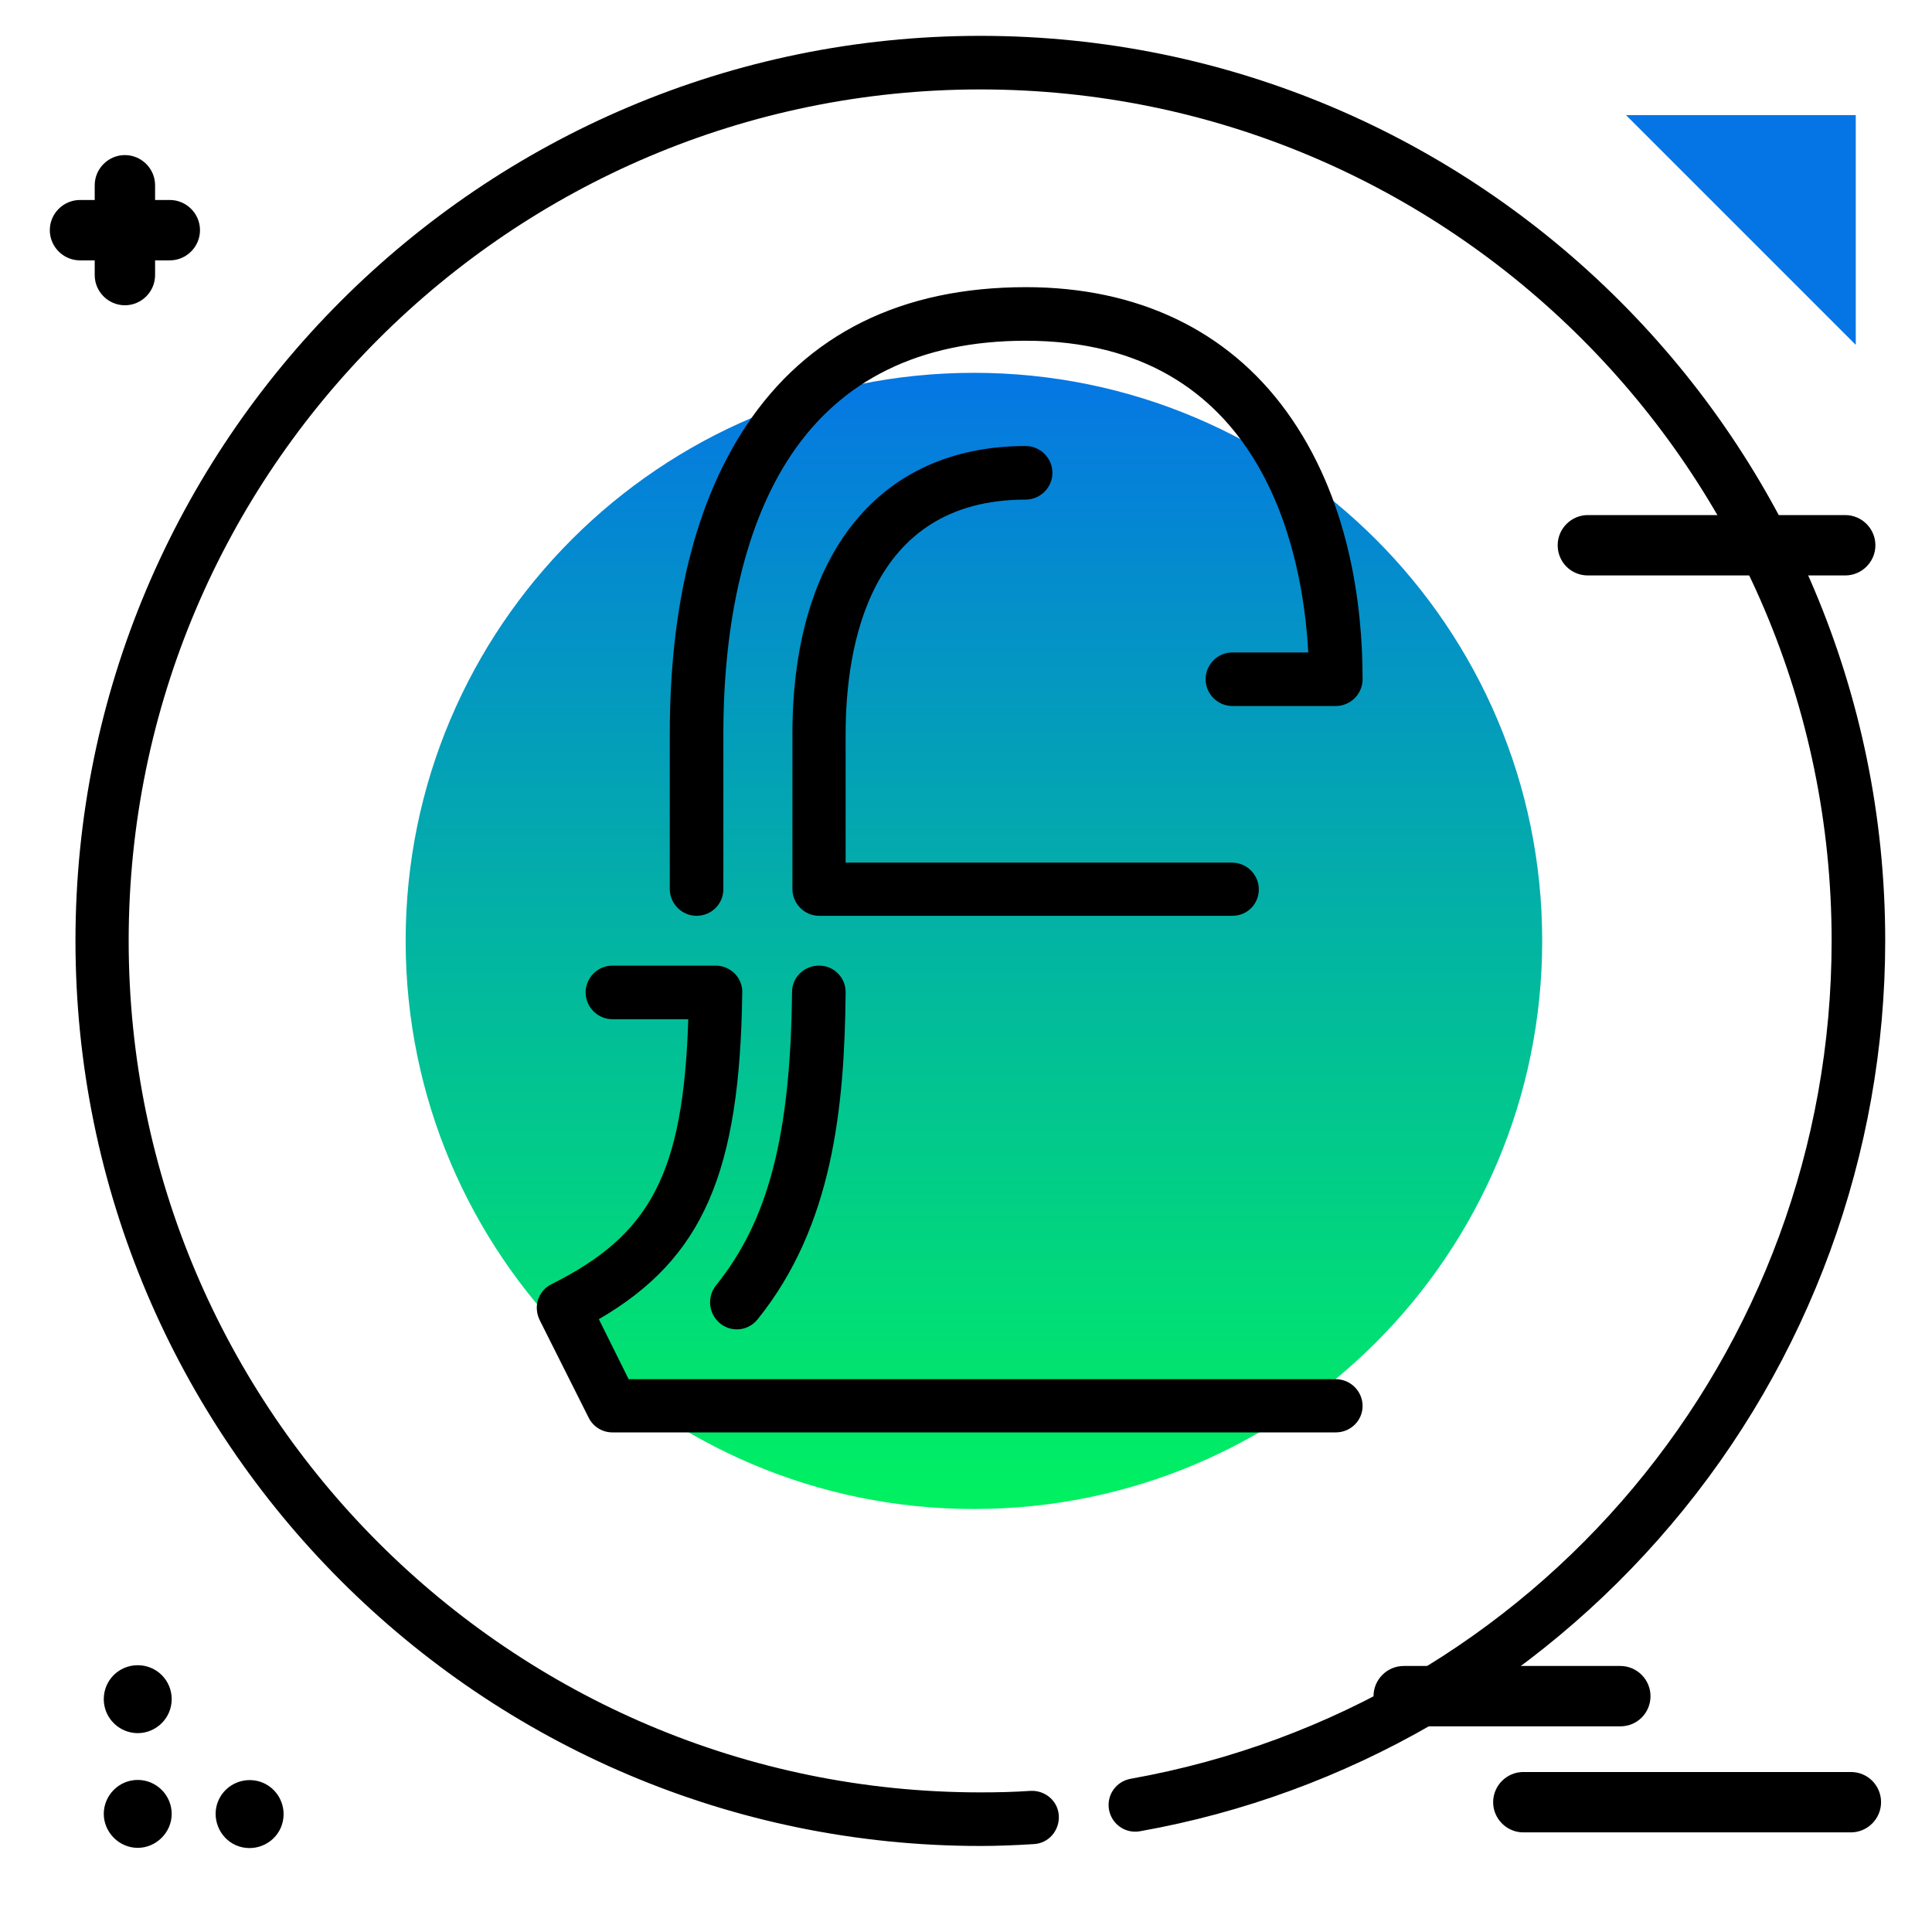 <svg version="1.1" id="Layer_1" xmlns="http://www.w3.org/2000/svg" xmlns:xlink="http://www.w3.org/1999/xlink" x="0px" y="0px" viewBox="0 0 512 512" enable-background="new 0 0 512 512" xml:space="preserve">
<linearGradient id="SVGID_1_" gradientUnits="userSpaceOnUse" x1="258.128" y1="400.939" x2="258.128" y2="95.117" class="gradient-element">
	<stop offset="0" class="primary-color-gradient" style="stop-color: #00F260"></stop>
	<stop offset="1" class="secondary-color-gradient" style="stop-color: #0575E6"></stop>
</linearGradient>
<path fill="url(#SVGID_1_)" d="M408.7,249.3c0,83.2-67.4,150.6-150.6,150.6s-150.6-67.4-150.6-150.6S175,98.8,258.1,98.8
	S408.7,166.2,408.7,249.3z"></path>
<path d="M259.8,489.2C127.5,489.2,20,381.6,20,249.3C20,117.1,127.5,9.5,259.8,9.5s239.8,107.6,239.8,239.8
	c0,56.5-20.1,111.5-56.7,154.7c-36.1,42.7-86.1,71.6-140.8,81.3c-3.9,0.7-7.5-1.9-8.2-5.7c-0.7-3.9,1.9-7.5,5.7-8.2
	c107.7-19.2,185.8-112.6,185.8-222.1c0-124.4-101.2-225.6-225.6-225.6S34.1,124.9,34.1,249.3C34.1,373.8,135.4,475,259.8,475
	c4.6,0,8.9-0.1,13.3-0.4c3.9-0.2,7.3,2.7,7.5,6.6c0.2,3.9-2.7,7.3-6.6,7.5C269.3,489,264.6,489.2,259.8,489.2z M354,379.6H162.3
	c-2.7,0-5.1-1.5-6.3-3.9l-13-25.9c-0.8-1.7-1-3.6-0.4-5.4c0.6-1.8,1.9-3.3,3.6-4.1c26.2-13.1,34.9-29.3,36.2-70.2h-20.1
	c-3.9,0-7.1-3.2-7.1-7.1s3.2-7.1,7.1-7.1h27.4c1.9,0,3.7,0.8,5,2.1c1.3,1.3,2.1,3.2,2,5.1c-0.6,47.5-10.3,70.4-38,86.5l7.9,15.9H354
	c3.9,0,7.1,3.2,7.1,7.1S357.9,379.6,354,379.6z M195.3,352.3c-1.6,0-3.1-0.5-4.5-1.6c-3-2.5-3.5-6.9-1.1-10
	c13.9-17.2,19.8-39.7,20.2-77.8c0-3.9,3.2-7,7.1-7c0,0,0.1,0,0.1,0c3.9,0,7.1,3.2,7,7.2c-0.3,30.4-3.4,61.8-23.3,86.5
	C199.4,351.4,197.3,352.3,195.3,352.3z M326.6,242.7H217.1c-3.9,0-7.1-3.2-7.1-7.1v-41.1c0-47.8,23.1-76.3,61.8-76.3
	c3.9,0,7.1,3.2,7.1,7.1s-3.2,7.1-7.1,7.1c-41.5,0-47.7,38.9-47.7,62.2v34h102.4c3.9,0,7.1,3.2,7.1,7.1S330.5,242.7,326.6,242.7z
	 M184.6,242.7c-3.9,0-7.1-3.2-7.1-7.1v-41.1c0-34,6.8-61.4,20.2-81.6c16.2-24.4,41.2-36.8,74.2-36.8c29.5,0,53.4,11.4,69,32.9
	c16.7,23,20.2,51.3,20.2,71c0,3.9-3.2,7.1-7.1,7.1h-27.4c-3.9,0-7.1-3.2-7.1-7.1s3.2-7.1,7.1-7.1h20.1
	c-1.4-26.2-11.8-82.6-74.9-82.6c-27.9,0-48.9,10.3-62.3,30.5c-11.7,17.6-17.8,43.1-17.8,73.7v41.1
	C191.7,239.6,188.5,242.7,184.6,242.7z"></path>
<path fill="#0575E6" class="secondary-color" d="M491.8,91.4l-60.9-60.9h60.9V91.4z"></path>
<path d="M412.8,144.5c0-4.4,3.6-8,8-8H489c4.4,0,8,3.6,8,8s-3.6,8-8,8h-68.2C416.3,152.5,412.8,148.9,412.8,144.5z M490.5,469.6
	h-86.8c-4.4,0-8,3.6-8,8s3.6,8,8,8h86.8c4.4,0,8-3.6,8-8S495,469.6,490.5,469.6z M437.4,449.5c0-4.4-3.6-8-8-8H372c-4.4,0-8,3.6-8,8
	s3.6,8,8,8h57.4C433.9,457.5,437.4,453.9,437.4,449.5z M36.5,471.7c-5,0-9,4.1-9,9s4.1,9,9,9s9-4.1,9-9S41.5,471.7,36.5,471.7z
	 M36.5,459.3c4.9,0,9-4,9-9s-4-9-9-9s-9,4-9,9S31.6,459.3,36.5,459.3z M69.8,472.5c-4.6-2-9.9,0.1-11.9,4.6S58,487,62.5,489
	c4.6,2,9.9-0.1,11.9-4.6C76.4,479.8,74.3,474.5,69.8,472.5z M45,53h-3.9v-3.9c0-4.4-3.6-8-8-8s-8,3.6-8,8V53h-3.9c-4.4,0-8,3.6-8,8
	s3.6,8,8,8h3.9v3.9c0,4.4,3.6,8,8,8s8-3.6,8-8V69H45c4.4,0,8-3.6,8-8S49.4,53,45,53z"></path>
</svg>